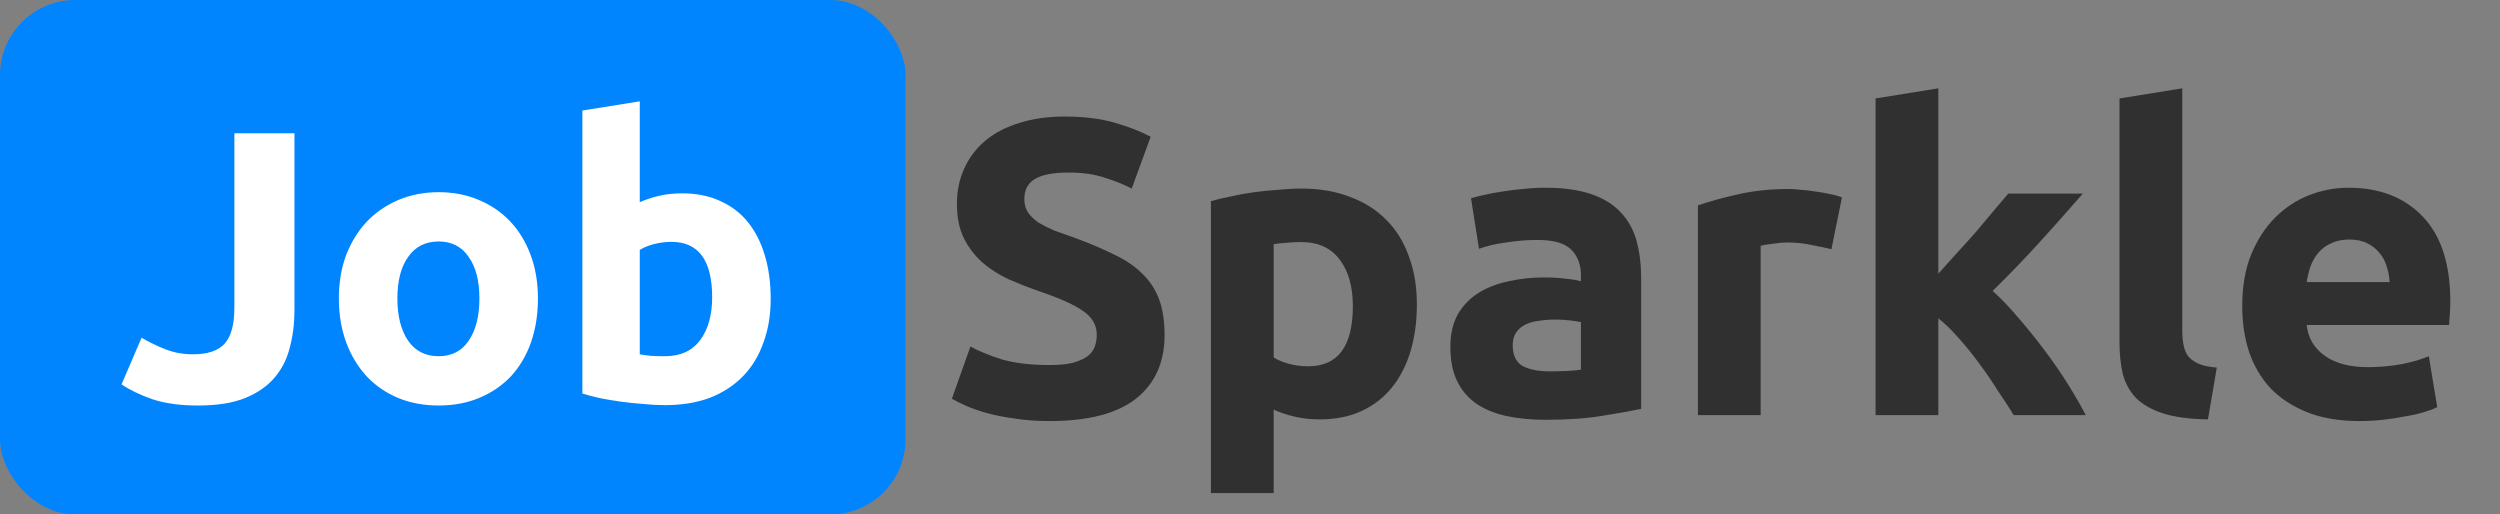 <svg width="831" height="171" viewBox="0 0 831 171" fill="none" xmlns="http://www.w3.org/2000/svg">
<rect x="0" y="0" width="831" height="171" fill="#808080" stroke="none"/>
<rect width="301" height="171" rx="25" fill="#0085FF"/>
<path d="M97.877 103.176C97.877 107.528 97.365 111.624 96.341 115.464C95.402 119.304 93.696 122.675 91.221 125.576C88.832 128.392 85.546 130.653 81.365 132.36C77.269 133.981 72.064 134.792 65.749 134.792C59.946 134.792 54.954 134.109 50.773 132.744C46.592 131.293 43.136 129.629 40.405 127.752L47.061 112.264C49.536 113.715 52.181 114.995 54.997 116.104C57.813 117.213 60.885 117.768 64.213 117.768C69.077 117.768 72.576 116.573 74.709 114.184C76.842 111.795 77.909 107.784 77.909 102.152V44.296H97.877V103.176ZM178.811 99.208C178.811 104.499 178.043 109.363 176.507 113.8C174.971 118.152 172.752 121.907 169.851 125.064C166.95 128.136 163.451 130.525 159.355 132.232C155.344 133.939 150.822 134.792 145.787 134.792C140.838 134.792 136.315 133.939 132.219 132.232C128.208 130.525 124.752 128.136 121.851 125.064C118.95 121.907 116.688 118.152 115.067 113.8C113.446 109.363 112.635 104.499 112.635 99.208C112.635 93.917 113.446 89.096 115.067 84.744C116.774 80.392 119.078 76.68 121.979 73.608C124.966 70.536 128.464 68.147 132.475 66.44C136.571 64.733 141.008 63.88 145.787 63.88C150.651 63.88 155.088 64.733 159.099 66.44C163.195 68.147 166.694 70.536 169.595 73.608C172.496 76.68 174.758 80.392 176.379 84.744C178 89.096 178.811 93.917 178.811 99.208ZM159.355 99.208C159.355 93.32 158.16 88.712 155.771 85.384C153.467 81.971 150.139 80.264 145.787 80.264C141.435 80.264 138.064 81.971 135.675 85.384C133.286 88.712 132.091 93.32 132.091 99.208C132.091 105.096 133.286 109.789 135.675 113.288C138.064 116.701 141.435 118.408 145.787 118.408C150.139 118.408 153.467 116.701 155.771 113.288C158.16 109.789 159.355 105.096 159.355 99.208ZM236.721 98.824C236.721 86.536 232.198 80.392 223.153 80.392C221.19 80.392 219.228 80.648 217.265 81.16C215.388 81.672 213.852 82.312 212.657 83.08V117.768C213.596 117.939 214.79 118.109 216.241 118.28C217.692 118.365 219.27 118.408 220.977 118.408C226.182 118.408 230.108 116.616 232.753 113.032C235.398 109.448 236.721 104.712 236.721 98.824ZM256.177 99.336C256.177 104.712 255.366 109.576 253.745 113.928C252.209 118.28 249.948 121.992 246.961 125.064C243.974 128.136 240.305 130.525 235.953 132.232C231.601 133.853 226.652 134.664 221.105 134.664C218.801 134.664 216.369 134.536 213.809 134.28C211.334 134.109 208.86 133.853 206.385 133.512C203.996 133.171 201.692 132.787 199.473 132.36C197.254 131.848 195.292 131.336 193.585 130.824V36.744L212.657 33.672V67.208C214.79 66.269 217.009 65.544 219.313 65.032C221.617 64.52 224.092 64.264 226.737 64.264C231.516 64.264 235.74 65.117 239.409 66.824C243.078 68.445 246.15 70.792 248.625 73.864C251.1 76.936 252.977 80.648 254.257 85C255.537 89.267 256.177 94.045 256.177 99.336Z" fill="white"/>
<path d="M348.885 121.34C351.965 121.34 354.485 121.107 356.445 120.64C358.498 120.08 360.131 119.38 361.345 118.54C362.558 117.607 363.398 116.533 363.865 115.32C364.331 114.107 364.565 112.753 364.565 111.26C364.565 108.087 363.071 105.473 360.085 103.42C357.098 101.273 351.965 98.987 344.685 96.56C341.511 95.44 338.338 94.18 335.165 92.78C331.991 91.287 329.145 89.467 326.625 87.32C324.105 85.08 322.051 82.42 320.465 79.34C318.878 76.167 318.085 72.34 318.085 67.86C318.085 63.38 318.925 59.367 320.605 55.82C322.285 52.18 324.665 49.1 327.745 46.58C330.825 44.06 334.558 42.147 338.945 40.84C343.331 39.44 348.278 38.74 353.785 38.74C360.318 38.74 365.965 39.44 370.725 40.84C375.485 42.24 379.405 43.78 382.485 45.46L376.185 62.68C373.478 61.28 370.445 60.067 367.085 59.04C363.818 57.92 359.851 57.36 355.185 57.36C349.958 57.36 346.178 58.107 343.845 59.6C341.605 61 340.485 63.193 340.485 66.18C340.485 67.953 340.905 69.447 341.745 70.66C342.585 71.873 343.751 72.993 345.245 74.02C346.831 74.953 348.605 75.84 350.565 76.68C352.618 77.427 354.858 78.22 357.285 79.06C362.325 80.927 366.711 82.793 370.445 84.66C374.178 86.433 377.258 88.533 379.685 90.96C382.205 93.387 384.071 96.233 385.285 99.5C386.498 102.767 387.105 106.733 387.105 111.4C387.105 120.453 383.931 127.5 377.585 132.54C371.238 137.487 361.671 139.96 348.885 139.96C344.591 139.96 340.718 139.68 337.265 139.12C333.811 138.653 330.731 138.047 328.025 137.3C325.411 136.553 323.125 135.76 321.165 134.92C319.298 134.08 317.711 133.287 316.405 132.54L322.565 115.18C325.458 116.767 329.005 118.213 333.205 119.52C337.498 120.733 342.725 121.34 348.885 121.34ZM449.689 101.74C449.689 95.3 448.242 90.167 445.349 86.34C442.456 82.42 438.162 80.46 432.469 80.46C430.602 80.46 428.876 80.553 427.289 80.74C425.702 80.833 424.396 80.973 423.369 81.16V118.82C424.676 119.66 426.356 120.36 428.409 120.92C430.556 121.48 432.702 121.76 434.849 121.76C444.742 121.76 449.689 115.087 449.689 101.74ZM470.969 101.18C470.969 106.873 470.269 112.053 468.869 116.72C467.469 121.387 465.416 125.4 462.709 128.76C460.002 132.12 456.642 134.733 452.629 136.6C448.616 138.467 443.996 139.4 438.769 139.4C435.876 139.4 433.169 139.12 430.649 138.56C428.129 138 425.702 137.207 423.369 136.18V163.9H402.509V66.88C404.376 66.32 406.522 65.807 408.949 65.34C411.376 64.78 413.896 64.313 416.509 63.94C419.216 63.567 421.922 63.287 424.629 63.1C427.429 62.82 430.089 62.68 432.609 62.68C438.676 62.68 444.089 63.613 448.849 65.48C453.609 67.253 457.622 69.82 460.889 73.18C464.156 76.447 466.629 80.46 468.309 85.22C470.082 89.98 470.969 95.3 470.969 101.18ZM515.141 123.44C517.195 123.44 519.155 123.393 521.021 123.3C522.888 123.207 524.381 123.067 525.501 122.88V107.06C524.661 106.873 523.401 106.687 521.721 106.5C520.041 106.313 518.501 106.22 517.101 106.22C515.141 106.22 513.275 106.36 511.501 106.64C509.821 106.827 508.328 107.247 507.021 107.9C505.715 108.553 504.688 109.44 503.941 110.56C503.195 111.68 502.821 113.08 502.821 114.76C502.821 118.027 503.895 120.313 506.041 121.62C508.281 122.833 511.315 123.44 515.141 123.44ZM513.461 62.4C519.621 62.4 524.755 63.1 528.861 64.5C532.968 65.9 536.235 67.907 538.661 70.52C541.181 73.133 542.955 76.307 543.981 80.04C545.008 83.773 545.521 87.927 545.521 92.5V135.9C542.535 136.553 538.381 137.3 533.061 138.14C527.741 139.073 521.301 139.54 513.741 139.54C508.981 139.54 504.641 139.12 500.721 138.28C496.895 137.44 493.581 136.087 490.781 134.22C487.981 132.26 485.835 129.74 484.341 126.66C482.848 123.58 482.101 119.8 482.101 115.32C482.101 111.027 482.941 107.387 484.621 104.4C486.395 101.413 488.728 99.033 491.621 97.26C494.515 95.487 497.828 94.227 501.561 93.48C505.295 92.64 509.168 92.22 513.181 92.22C515.888 92.22 518.268 92.36 520.321 92.64C522.468 92.827 524.195 93.107 525.501 93.48V91.52C525.501 87.973 524.428 85.127 522.281 82.98C520.135 80.833 516.401 79.76 511.081 79.76C507.535 79.76 504.035 80.04 500.581 80.6C497.128 81.067 494.141 81.767 491.621 82.7L488.961 65.9C490.175 65.527 491.668 65.153 493.441 64.78C495.308 64.313 497.315 63.94 499.461 63.66C501.608 63.287 503.848 63.007 506.181 62.82C508.608 62.54 511.035 62.4 513.461 62.4ZM608.764 82.84C606.897 82.373 604.704 81.907 602.184 81.44C599.664 80.88 596.957 80.6 594.064 80.6C592.757 80.6 591.171 80.74 589.304 81.02C587.531 81.207 586.177 81.44 585.244 81.72V138H564.384V68.28C568.117 66.973 572.504 65.76 577.544 64.64C582.677 63.427 588.371 62.82 594.624 62.82C595.744 62.82 597.097 62.913 598.684 63.1C600.271 63.193 601.857 63.38 603.444 63.66C605.031 63.847 606.617 64.127 608.204 64.5C609.791 64.78 611.144 65.153 612.264 65.62L608.764 82.84ZM644.306 90.96C646.36 88.72 648.46 86.387 650.606 83.96C652.846 81.533 654.993 79.153 657.046 76.82C659.1 74.393 661.013 72.107 662.786 69.96C664.653 67.813 666.24 65.947 667.546 64.36H692.326C687.38 70.053 682.526 75.513 677.766 80.74C673.1 85.873 667.966 91.193 662.366 96.7C665.166 99.22 668.06 102.253 671.046 105.8C674.033 109.253 676.926 112.847 679.726 116.58C682.526 120.313 685.093 124.047 687.426 127.78C689.76 131.513 691.72 134.92 693.306 138H669.366C667.873 135.573 666.146 132.913 664.186 130.02C662.32 127.033 660.313 124.093 658.166 121.2C656.02 118.213 653.733 115.367 651.306 112.66C648.973 109.953 646.64 107.667 644.306 105.8V138H623.446V32.72L644.306 29.36V90.96ZM733.921 139.4C727.854 139.307 722.907 138.653 719.081 137.44C715.347 136.227 712.361 134.547 710.121 132.4C707.974 130.16 706.481 127.5 705.641 124.42C704.894 121.247 704.521 117.7 704.521 113.78V32.72L725.381 29.36V109.58C725.381 111.447 725.521 113.127 725.801 114.62C726.081 116.113 726.594 117.373 727.341 118.4C728.181 119.427 729.347 120.267 730.841 120.92C732.334 121.573 734.341 121.993 736.861 122.18L733.921 139.4ZM745.318 101.74C745.318 95.207 746.298 89.513 748.258 84.66C750.311 79.713 752.971 75.607 756.238 72.34C759.504 69.073 763.238 66.6 767.438 64.92C771.731 63.24 776.118 62.4 780.598 62.4C791.051 62.4 799.311 65.62 805.378 72.06C811.444 78.407 814.478 87.787 814.478 100.2C814.478 101.413 814.431 102.767 814.338 104.26C814.244 105.66 814.151 106.92 814.058 108.04H766.738C767.204 112.333 769.211 115.74 772.758 118.26C776.304 120.78 781.064 122.04 787.038 122.04C790.864 122.04 794.598 121.713 798.238 121.06C801.971 120.313 805.004 119.427 807.338 118.4L810.138 135.34C809.018 135.9 807.524 136.46 805.658 137.02C803.791 137.58 801.691 138.047 799.358 138.42C797.118 138.887 794.691 139.26 792.078 139.54C789.464 139.82 786.851 139.96 784.238 139.96C777.611 139.96 771.824 138.98 766.878 137.02C762.024 135.06 757.964 132.4 754.698 129.04C751.524 125.587 749.144 121.527 747.558 116.86C746.064 112.193 745.318 107.153 745.318 101.74ZM794.318 93.76C794.224 91.987 793.898 90.26 793.338 88.58C792.871 86.9 792.078 85.407 790.958 84.1C789.931 82.793 788.578 81.72 786.898 80.88C785.311 80.04 783.304 79.62 780.878 79.62C778.544 79.62 776.538 80.04 774.858 80.88C773.178 81.627 771.778 82.653 770.658 83.96C769.538 85.267 768.651 86.807 767.998 88.58C767.438 90.26 767.018 91.987 766.738 93.76H794.318Z" fill="#303030"/>
</svg>
